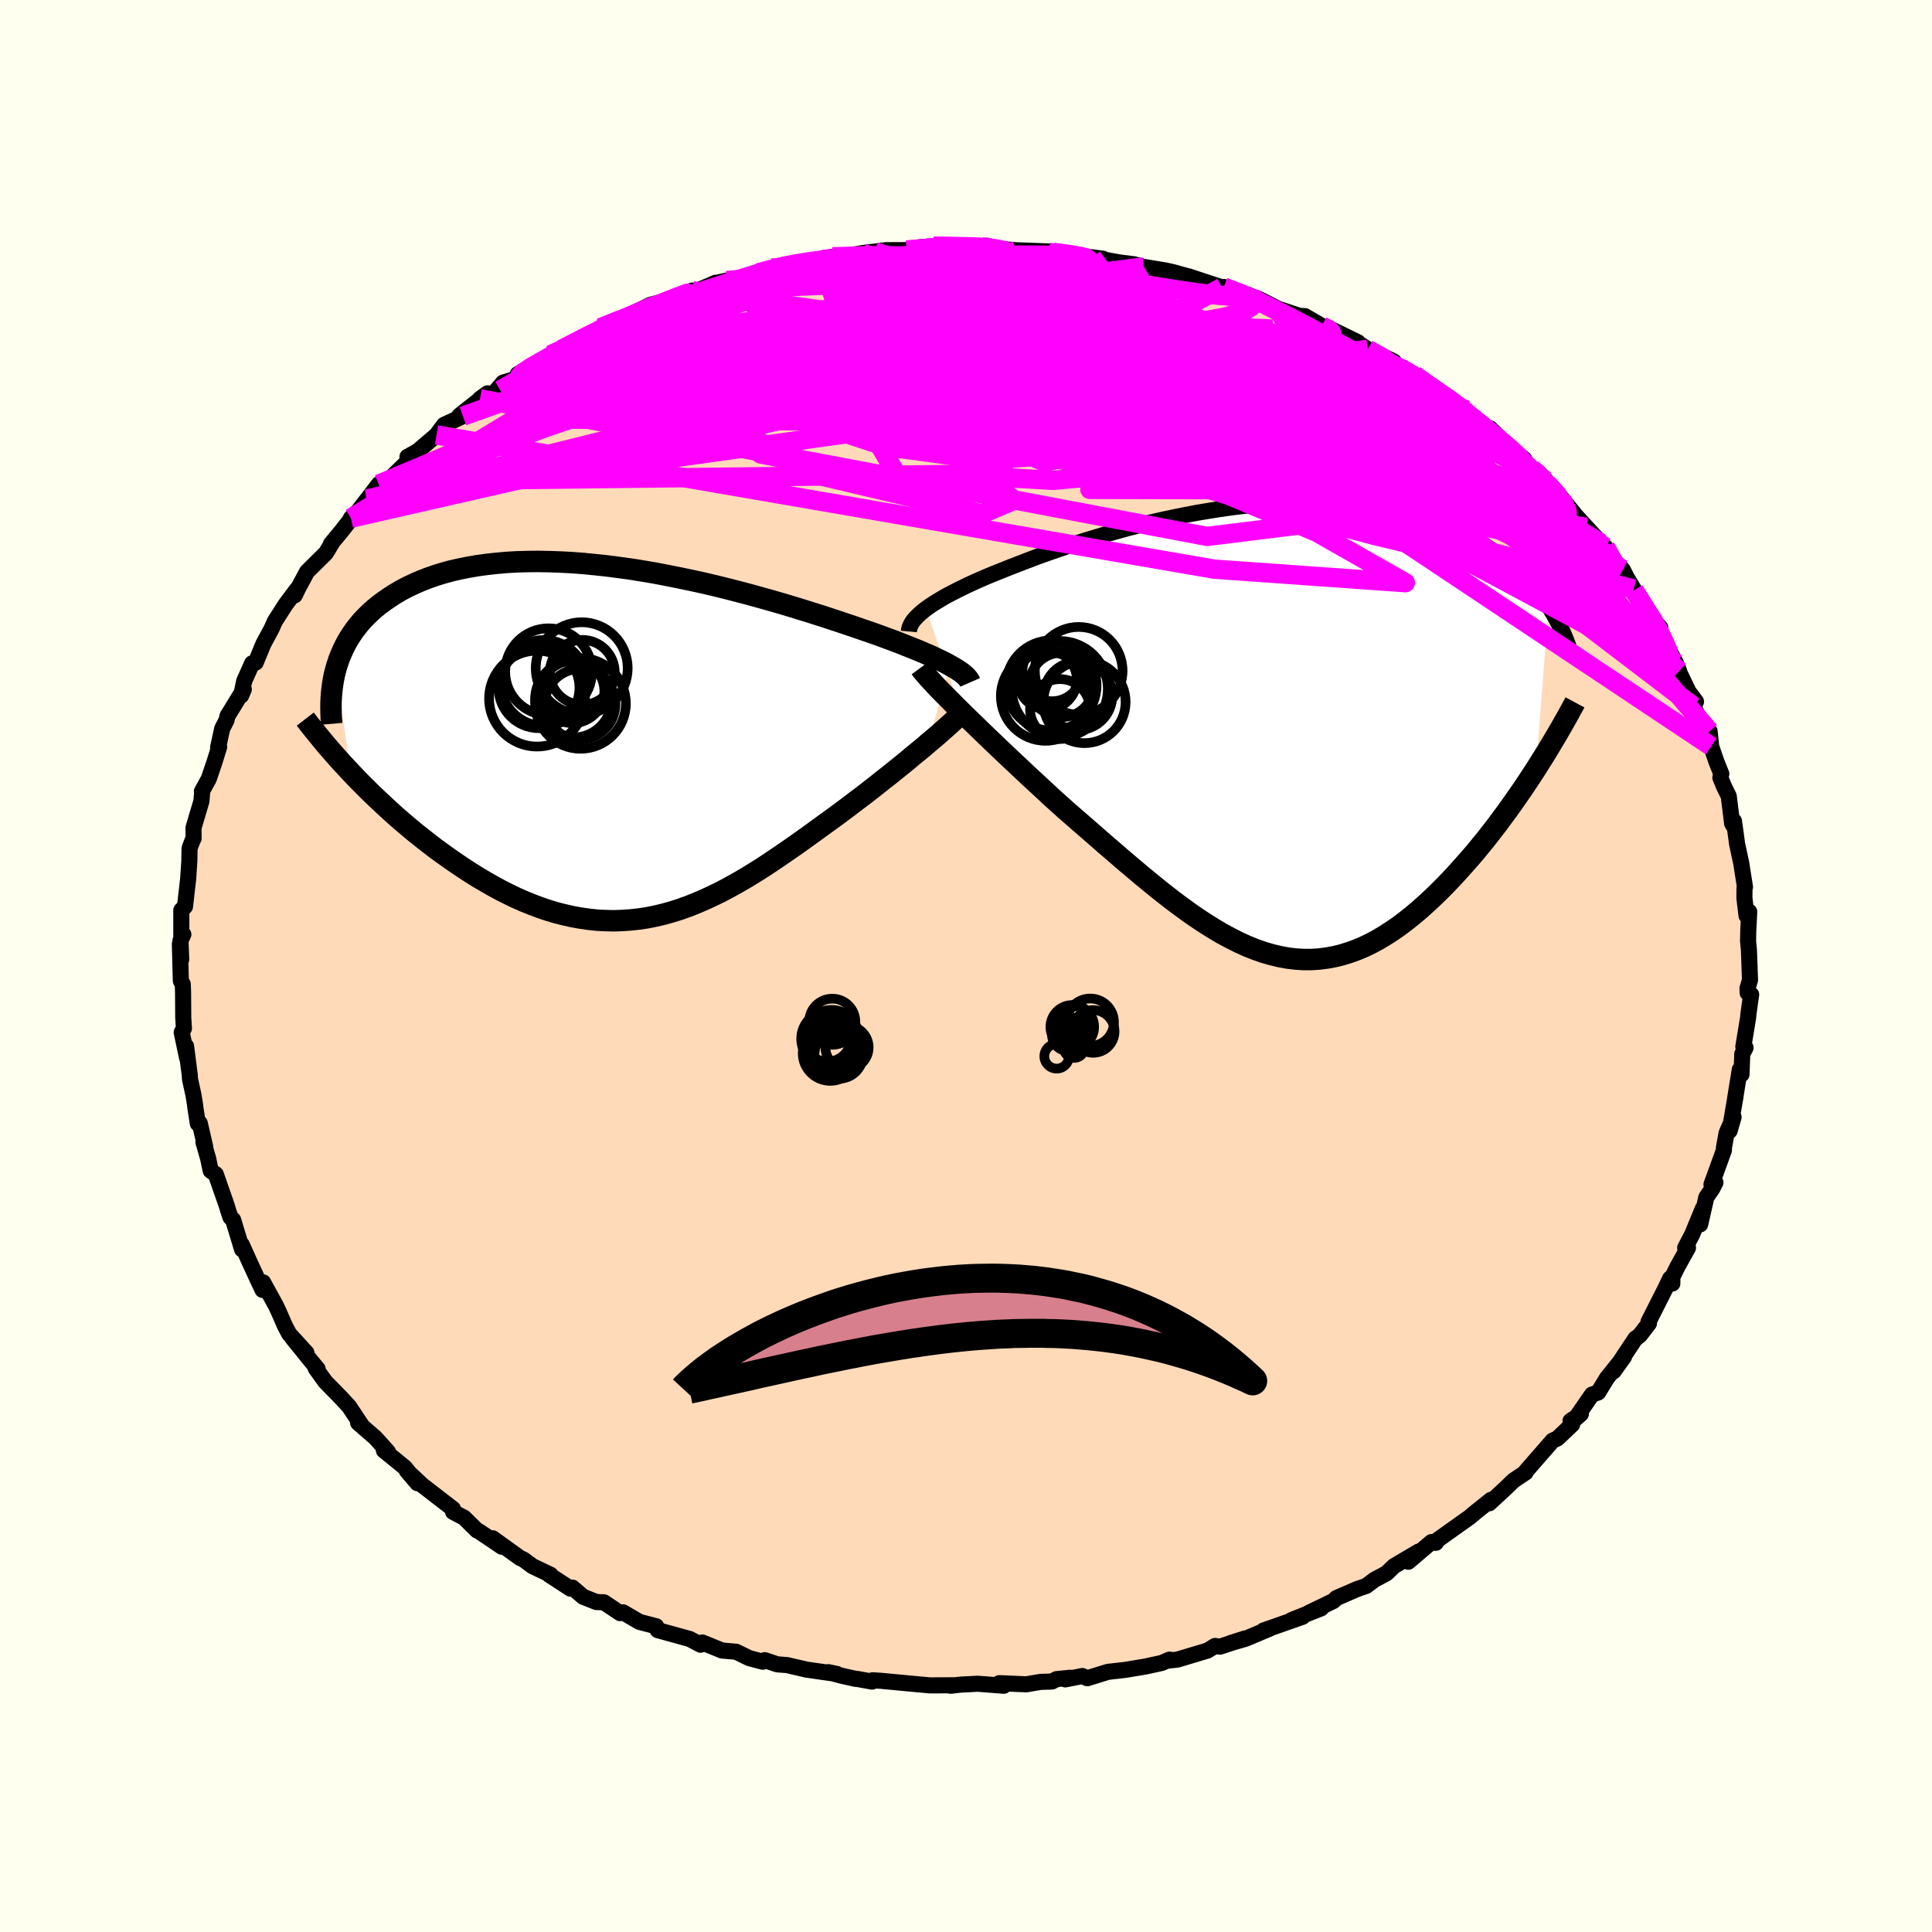 <svg viewBox="-100 -100 200 200" xmlns="http://www.w3.org/2000/svg" width="500" height="500" id="face-svg">
    <defs>
      <clipPath id="leftEyeClipPath">
        <polyline points="34.92,-7.96 34.54,-8.17 34.13,-8.38 33.68,-8.59 33.21,-8.82 32.7,-9.05 32.16,-9.28 31.6,-9.52 31,-9.76 30.37,-10.01 29.72,-10.27 29.04,-10.53 28.33,-10.79 27.6,-11.06 26.84,-11.33 26.05,-11.6 25.27,-11.87 24.45,-12.15 23.58,-12.44 22.68,-12.74 21.73,-13.05 20.75,-13.36 19.73,-13.68 18.68,-14 17.59,-14.33 16.48,-14.65 15.34,-14.97 14.18,-15.29 13,-15.6 11.8,-15.91 10.58,-16.21 9.35,-16.5 8.11,-16.77 6.86,-17.03 5.61,-17.28 4.36,-17.52 3.11,-17.73 1.86,-17.93 0.62,-18.1 -0.62,-18.26 -1.84,-18.39 -3.05,-18.51 -4.24,-18.6 -5.41,-18.66 -6.57,-18.7 -7.7,-18.72 -8.81,-18.71 -9.9,-18.68 -10.95,-18.62 -11.98,-18.53 -12.98,-18.42 -13.95,-18.29 -14.89,-18.13 -15.8,-17.95 -16.68,-17.75 -17.52,-17.52 -18.33,-17.27 -19.1,-17 -19.85,-16.71 -20.55,-16.4 -21.23,-16.08 -21.88,-15.74 -22.49,-15.38 -23.07,-15.01 -23.62,-14.63 -24.15,-14.24 -24.64,-13.84 -25.11,-13.42 -25.55,-12.99 -25.97,-12.55 -26.35,-12.09 -26.71,-11.63 -27.04,-11.15 -27.35,-10.66 -27.63,-10.16 -27.88,-9.66 -28.11,-9.14 -28.32,-8.62 -28.5,-8.09 -28.66,-7.55 -27.1,3.13 -26.55,3.71 -25.99,4.28 -25.42,4.85 -24.83,5.43 -24.23,6 -23.62,6.57 -23,7.14 -22.37,7.71 -21.72,8.27 -21.06,8.83 -20.4,9.38 -19.72,9.92 -19.03,10.46 -18.34,10.99 -17.63,11.51 -16.91,12.02 -16.18,12.53 -15.43,13.03 -14.68,13.52 -13.91,14 -13.13,14.46 -12.34,14.91 -11.55,15.34 -10.75,15.74 -9.94,16.13 -9.12,16.49 -8.3,16.82 -7.47,17.13 -6.64,17.41 -5.8,17.66 -4.96,17.87 -4.12,18.06 -3.27,18.21 -2.42,18.33 -1.57,18.42 -0.72,18.46 0.13,18.48 0.98,18.45 1.84,18.39 2.69,18.3 3.55,18.17 4.41,18 5.26,17.8 6.12,17.56 6.98,17.29 7.84,16.98 8.69,16.64 9.55,16.27 10.41,15.87 11.27,15.45 12.13,14.99 12.99,14.51 13.85,14.01 14.71,13.48 15.57,12.94 16.43,12.37 17.29,11.79 18.15,11.2 19.01,10.6 19.87,9.99 20.73,9.37 21.58,8.75 22.44,8.13 23.29,7.51 23.99,6.99 24.68,6.47 25.36,5.95 26.04,5.44 26.71,4.92 27.37,4.4 28.01,3.89 28.65,3.39 29.27,2.89 29.88,2.4 30.47,1.92 31.04,1.44 31.6,0.98 32.14,0.54 32.65,0.1" />
      </clipPath>
      <clipPath id="rightEyeClipPath">
        <polyline points="-36.26,-12.65 -35.9,-12.91 -35.51,-13.17 -35.09,-13.43 -34.64,-13.7 -34.16,-13.98 -33.64,-14.25 -33.1,-14.53 -32.53,-14.81 -31.94,-15.1 -31.31,-15.39 -30.66,-15.68 -29.99,-15.97 -29.29,-16.26 -28.56,-16.55 -27.82,-16.85 -27.05,-17.15 -26.25,-17.46 -25.41,-17.78 -24.54,-18.11 -23.63,-18.43 -22.68,-18.76 -21.71,-19.09 -20.7,-19.42 -19.67,-19.75 -18.61,-20.07 -17.53,-20.39 -16.43,-20.7 -15.31,-21.01 -14.17,-21.3 -13.02,-21.58 -11.85,-21.85 -10.68,-22.1 -9.49,-22.34 -8.3,-22.57 -7.11,-22.77 -5.92,-22.96 -4.73,-23.13 -3.54,-23.28 -2.36,-23.4 -1.19,-23.51 -0.02,-23.59 1.13,-23.65 2.27,-23.69 3.39,-23.7 4.5,-23.69 5.59,-23.65 6.66,-23.59 7.71,-23.51 8.74,-23.41 9.75,-23.28 10.73,-23.13 11.69,-22.95 12.62,-22.76 13.52,-22.54 14.4,-22.31 15.26,-22.05 16.09,-21.78 16.88,-21.49 17.66,-21.18 18.4,-20.86 19.12,-20.53 19.82,-20.18 20.49,-19.83 21.13,-19.46 21.75,-19.09 22.35,-18.7 22.93,-18.31 23.48,-17.91 24.01,-17.49 24.52,-17.07 25.01,-16.64 25.48,-16.19 25.92,-15.75 26.35,-15.29 26.75,-14.83 27.14,-14.36 27.51,-13.89 27.85,-13.41 28.18,-12.93 26.89,3.91 26.42,4.63 25.94,5.36 25.45,6.09 24.94,6.82 24.43,7.55 23.91,8.28 23.37,9.01 22.83,9.74 22.27,10.46 21.71,11.18 21.13,11.89 20.55,12.6 19.95,13.29 19.35,13.97 18.74,14.65 18.12,15.32 17.48,15.99 16.83,16.64 16.17,17.28 15.5,17.9 14.82,18.51 14.13,19.09 13.43,19.65 12.73,20.18 12.01,20.68 11.28,21.15 10.55,21.59 9.81,21.99 9.06,22.35 8.3,22.67 7.54,22.94 6.77,23.18 5.99,23.37 5.21,23.51 4.42,23.61 3.62,23.66 2.82,23.66 2.01,23.61 1.19,23.51 0.36,23.36 -0.47,23.16 -1.31,22.92 -2.16,22.62 -3.01,22.28 -3.87,21.89 -4.74,21.45 -5.62,20.98 -6.51,20.45 -7.4,19.89 -8.31,19.29 -9.22,18.65 -10.14,17.98 -11.06,17.28 -12,16.54 -12.94,15.78 -13.89,15 -14.85,14.19 -15.82,13.37 -16.79,12.53 -17.77,11.69 -18.75,10.83 -19.74,9.97 -20.73,9.11 -21.72,8.25 -22.51,7.54 -23.31,6.82 -24.09,6.09 -24.87,5.37 -25.64,4.66 -26.4,3.94 -27.16,3.23 -27.9,2.53 -28.63,1.84 -29.34,1.16 -30.03,0.5 -30.71,-0.16 -31.37,-0.8 -32,-1.41 -32.61,-2.01" />
      </clipPath>
      <filter id="fuzzy">
        <feTurbulence id="turbulence" baseFrequency="0.05" numOctaves="3" type="noise" result="noise" />
        <feDisplacementMap in="SourceGraphic" in2="noise" scale="2" />
      </filter>
      <linearGradient id="rainbowGradient" x1="0%" y1="0%" x2="100%" y2="0%">
        <stop offset="0%" style="stop-color: [object Object]; stop-opacity: 1" />
        <stop offset="50%" style="stop-color: [object Object]; stop-opacity: 1" />
        <stop offset="100%" style="stop-color: [object Object]; stop-opacity: 1" />
      </linearGradient>
    </defs>
    <rect x="-100" y="-100" width="100%" height="100%" fill="rgb(255, 255, 240)" />
    <polyline id="faceContour" points="81.16,1.45 80.9,2.32 80.92,2.78 81.28,2.96 81,4.94 80.97,5.31 80.47,8.35 80.7,8.46 80.36,9.1 80.28,11.22 80.1,10.73 79.59,13.9 79.67,13.45 79.05,17.06 79.46,15.64 78.74,17.28 78.46,18.81 78.46,19.07 77.17,22.62 77.58,22.42 77.28,23.01 76.64,23.94 76,26.75 76.28,25.1 75.18,27.77 74.45,29.17 74.74,29.17 73.64,31.15 73.12,32.21 73.12,32.87 72.89,32.35 72.41,33.36 70.65,36.84 70.7,37 69.77,38.21 69.43,38.49 69.31,38.55 67.04,41.96 68.12,40.45 66.35,42.66 65.44,44.15 64.8,44.37 63.05,46.9 63.65,46.37 62.58,47.09 62.75,47.46 61.22,48.91 60.73,49.13 58.27,51.95 57.84,52.45 57.93,52.43 56.7,53.25 55.71,54.2 54.17,55.62 54.35,55.26 52.54,56.71 52.16,57.04 50.09,58.51 48.83,59.41 48.64,59.71 48.19,59.63 45.79,61.67 46.87,60.61 44.31,62.12 43.53,62.87 42.29,63.53 41.44,64.17 40.44,64.52 38.35,65.43 38.04,65.73 35.47,66.97 36.77,66.49 33.7,67.71 34.84,67.37 30.8,68.79 31.42,68.6 28.95,69.64 27.33,70.11 28.89,69.61 26.3,70.46 25.78,70.39 24.99,70.87 21.89,71.8 20.8,71.92 21.07,71.8 20.26,72.15 18.57,72.52 16.45,72.87 14.69,73.07 12.56,73.73 12.04,73.5 10.28,73.85 10.79,73.68 9.38,73.82 8.9,74.07 7.71,74.11 6.24,74.36 3.45,74.24 3.91,74.51 1.22,74.3 -0.53,74.39 -1.61,74.51 -1.39,74.46 -3.73,74.47 -5.16,74.34 -8.77,74 -9.66,73.94 -9.72,74.08 -11.21,73.81 -11.45,73.79 -12.88,73.47 -14.26,73.1 -13.36,73.29 -16.5,72.84 -18.52,72.37 -19.55,72.29 -20.83,71.86 -21.04,72.02 -22.44,71.65 -23.79,70.99 -25.26,70.86 -27.3,70.03 -27.16,70.14 -27.48,70.26 -28.59,69.67 -31.92,68.75 -32.07,68.35 -33.8,67.9 -35.5,66.91 -35.81,66.99 -37.48,65.87 -38.26,65.84 -39.63,65.3 -40.74,64.35 -40.94,64.46 -43.17,63.01 -43.01,63.02 -44.86,62.14 -45.81,61.44 -46.15,61.29 -49,59.24 -48.08,60.05 -48.05,60.12 -50.46,58.49 -50.62,58.43 -51.96,57.11 -53.1,56.51 -53.11,56.2 -56.28,53.75 -57.89,52.25 -56.79,53.54 -58.08,51.92 -60.05,50.32 -60.26,50.15 -59.83,50.3 -61.15,48.83 -62.93,47.29 -62.58,47.53 -63.87,45.59 -64.75,44.64 -66.32,43.04 -67.32,41.65 -67.12,41.71 -67.72,40.99 -69.75,38.48 -68.28,40.04 -70.06,38.09 -70.5,37.26 -71.16,35.75 -71.44,35.16 -72.76,32.75 -72.82,33.53 -73.16,32.82 -74.12,30.74 -74.97,28.85 -74.94,29.34 -75.87,26.27 -76.14,26.02 -76.31,25.52 -76.55,24.74 -77.66,21.56 -78.19,21.19 -78.45,19.94 -78.94,18.23 -78.76,18.7 -79.32,16.28 -79.52,16.31 -79.77,14.7 -79.82,14.28 -79.98,13.32 -80.33,11.72 -80.36,11.26 -80.74,8.3 -80.63,9.53 -81.19,6.87 -80.96,6.46 -81.03,5.36 -81.05,2.7 -81.08,1.88 -81.28,1.53 -81.38,-2.27 -81.24,-0.69 -81.32,-2.63 -81.02,-3.27 -81.23,-2.91 -81.23,-5.78 -80.85,-6.15 -80.52,-9.04 -80.4,-10.87 -80.38,-12.08 -80.35,-12.27 -80.07,-12.99 -79.96,-13.2 -79.97,-14.3 -79.15,-17.06 -79.07,-17.99 -79.1,-18.08 -78.39,-19.37 -77.79,-21.13 -77.31,-22.69 -77.42,-22.64 -77,-24.57 -76.55,-25.45 -76.45,-25.88 -74.76,-28.64 -75.04,-27.99 -74.72,-29.5 -73.9,-31.33 -73.58,-31.41 -73.53,-31.41 -72.74,-33.33 -71.87,-34.95 -71.55,-35.68 -70.45,-37.4 -69.27,-38.98 -69.49,-38.37 -69.14,-39.09 -68.22,-40.81 -66.26,-42.75 -65.59,-43.87 -65.74,-43.7 -64.63,-45.04 -63.59,-46.37 -63.68,-46.36 -63.01,-46.98 -61.97,-48.33 -62.06,-48.2 -60.79,-49.87 -59.89,-50.19 -57.56,-52.45 -57.82,-52.71 -56.79,-53.28 -55.19,-54.64 -54.81,-54.97 -54.03,-56.02 -52.08,-56.92 -52.45,-56.97 -49.53,-59.28 -50.32,-58.71 -48.83,-59.33 -47.91,-60.4 -46.41,-60.84 -46.41,-61.26 -44.39,-62.47 -45.08,-61.88 -43.03,-63.26 -40.68,-64.28 -41.88,-63.83 -38.12,-65.74 -37.85,-66.07 -35.46,-67.15 -34.36,-67.33 -35.34,-67.13 -32.66,-68.45 -30.9,-68.89 -30.63,-69.01 -28.35,-69.92 -28.1,-69.78 -25.92,-70.73 -25.82,-70.72 -24.75,-70.96 -23.78,-71.14 -21.05,-71.87 -20.11,-72.25 -18.91,-72.22 -19.59,-72.39 -18.78,-72.61 -14.97,-73.08 -15.36,-73.14 -13.82,-73.42 -13.19,-73.33 -10.73,-73.8 -9.46,-73.95 -8.33,-74.1 -6.13,-74.11 -4.13,-74.3 -3.12,-74.24 -4.95,-74.39 -3.36,-74.52 -0.23,-74.44 0.38,-74.48 1.6,-74.45 2.17,-74.56 3.7,-74.19 4.26,-74.17 5.27,-74.09 8.36,-73.98 9.77,-73.93 9.02,-73.88 10.98,-73.63 13.06,-73.36 14.17,-73.22 13.87,-73.2 15.95,-72.82 17.36,-72.65 18.41,-72.37 20.6,-72.01 21.42,-71.83 23.22,-71.33 23.01,-71.4 26.5,-70.25 26.68,-70.29 29.06,-69.39 30.31,-68.91 29.18,-69.49 30.63,-68.9 32.3,-68.04 34.5,-67.31 35.1,-67.27 36.83,-66.26 37.2,-66.03 37.39,-66.12 40.57,-64.57 38.44,-65.43 40.6,-64.49 41.59,-63.84 44.28,-62.59 43.71,-62.47 46.39,-61.25 45.59,-61.69 48.71,-59.64 48.53,-59.52 49,-59.53 51.77,-57.54 50.29,-58.46 50.92,-57.88 54.44,-54.97 54.26,-55.65 56.08,-53.89 57.79,-52.47 56.66,-52.89 58.59,-51.45 59.25,-51.12 60.07,-50.23 60.16,-49.99 61.65,-48.21 61.45,-48.69 63.1,-46.65 64.23,-45.42 65.77,-43.75 66.18,-43.37 66.41,-42.7 67.99,-41.02 68.32,-40.38 67.85,-41.12 69.12,-39.02 69.16,-38.87 70.62,-36.36 71.87,-35.04 71.06,-35.79 72.43,-33.34 73.49,-31.36 73.82,-30.54 73.27,-31.79 73.78,-30.52 74.81,-28.38 75.57,-27.37 75.31,-26.87 76.68,-24 76.98,-24.29 77.14,-22.74 77.68,-21.16 78.19,-19.89 78.09,-19.5 78.48,-18.55 78.96,-17.58 79.31,-14.76 79.43,-14.55 79.5,-15 79.77,-13.04 79.82,-12.65 80.25,-10.65 80.64,-8.18 80.59,-8.06 80.58,-7.04 80.8,-5.21 81.08,-5.62 80.98,-3.63 80.96,-2.59 81.05,-1.63 81.16,1.45 80.9,2.32" fill="rgb(255, 218, 185)" stroke="black" stroke-width="1.667" stroke-linejoin="round" filter="url(#fuzzy)" />
    <g transform="translate(32.12 -24.33)">
      <polyline id="rightCountour" points="-36.26,-12.65 -35.9,-12.91 -35.51,-13.17 -35.09,-13.43 -34.64,-13.7 -34.16,-13.98 -33.64,-14.25 -33.1,-14.53 -32.53,-14.81 -31.94,-15.1 -31.31,-15.39 -30.66,-15.68 -29.99,-15.97 -29.29,-16.26 -28.56,-16.55 -27.82,-16.85 -27.05,-17.15 -26.25,-17.46 -25.41,-17.78 -24.54,-18.11 -23.63,-18.43 -22.68,-18.76 -21.71,-19.09 -20.7,-19.42 -19.67,-19.75 -18.61,-20.07 -17.53,-20.39 -16.43,-20.7 -15.31,-21.01 -14.17,-21.3 -13.02,-21.58 -11.85,-21.85 -10.68,-22.1 -9.49,-22.34 -8.3,-22.57 -7.11,-22.77 -5.92,-22.96 -4.73,-23.13 -3.54,-23.28 -2.36,-23.4 -1.19,-23.51 -0.02,-23.59 1.13,-23.65 2.27,-23.69 3.39,-23.7 4.5,-23.69 5.59,-23.65 6.66,-23.59 7.71,-23.51 8.74,-23.41 9.75,-23.28 10.73,-23.13 11.69,-22.95 12.62,-22.76 13.52,-22.54 14.4,-22.31 15.26,-22.05 16.09,-21.78 16.88,-21.49 17.66,-21.18 18.4,-20.86 19.12,-20.53 19.82,-20.18 20.49,-19.83 21.13,-19.46 21.75,-19.09 22.35,-18.7 22.93,-18.31 23.48,-17.91 24.01,-17.49 24.52,-17.07 25.01,-16.64 25.48,-16.19 25.92,-15.75 26.35,-15.29 26.75,-14.83 27.14,-14.36 27.51,-13.89 27.85,-13.41 28.18,-12.93 26.89,3.91 26.42,4.63 25.94,5.36 25.45,6.09 24.94,6.82 24.43,7.55 23.91,8.28 23.37,9.01 22.83,9.74 22.27,10.46 21.71,11.18 21.13,11.89 20.55,12.6 19.95,13.29 19.35,13.97 18.74,14.65 18.12,15.32 17.48,15.99 16.83,16.64 16.17,17.28 15.5,17.9 14.82,18.51 14.13,19.09 13.43,19.65 12.73,20.18 12.01,20.68 11.28,21.15 10.55,21.59 9.81,21.99 9.06,22.35 8.3,22.67 7.54,22.94 6.77,23.18 5.99,23.37 5.21,23.51 4.42,23.61 3.62,23.66 2.82,23.66 2.01,23.61 1.19,23.51 0.36,23.36 -0.47,23.16 -1.31,22.92 -2.16,22.62 -3.01,22.28 -3.87,21.89 -4.74,21.45 -5.62,20.98 -6.51,20.45 -7.4,19.89 -8.31,19.29 -9.22,18.65 -10.14,17.98 -11.06,17.28 -12,16.54 -12.94,15.78 -13.89,15 -14.85,14.19 -15.82,13.37 -16.79,12.53 -17.77,11.69 -18.75,10.83 -19.74,9.97 -20.73,9.11 -21.72,8.25 -22.51,7.54 -23.31,6.82 -24.09,6.09 -24.87,5.37 -25.64,4.66 -26.4,3.94 -27.16,3.23 -27.9,2.53 -28.63,1.84 -29.34,1.16 -30.03,0.5 -30.71,-0.16 -31.37,-0.8 -32,-1.41 -32.61,-2.01" fill="white" stroke="white" stroke-width="0" stroke-linejoin="round" filter="url(#fuzzy)" />
    </g>
    <g transform="translate(-36.58 -23.16)">
      <polyline id="leftCountour" points="34.92,-7.96 34.54,-8.17 34.13,-8.38 33.68,-8.59 33.21,-8.82 32.7,-9.05 32.16,-9.28 31.6,-9.52 31,-9.76 30.37,-10.01 29.72,-10.27 29.04,-10.53 28.33,-10.79 27.6,-11.06 26.84,-11.33 26.05,-11.6 25.27,-11.87 24.45,-12.15 23.58,-12.44 22.68,-12.74 21.73,-13.05 20.75,-13.36 19.73,-13.68 18.68,-14 17.59,-14.33 16.48,-14.65 15.34,-14.97 14.18,-15.29 13,-15.6 11.8,-15.91 10.58,-16.21 9.35,-16.5 8.11,-16.77 6.86,-17.03 5.61,-17.28 4.36,-17.52 3.11,-17.73 1.86,-17.93 0.62,-18.1 -0.62,-18.26 -1.84,-18.39 -3.05,-18.51 -4.24,-18.6 -5.41,-18.66 -6.57,-18.7 -7.7,-18.72 -8.81,-18.71 -9.9,-18.68 -10.95,-18.62 -11.98,-18.53 -12.98,-18.42 -13.95,-18.29 -14.89,-18.13 -15.8,-17.95 -16.68,-17.75 -17.52,-17.52 -18.33,-17.27 -19.1,-17 -19.85,-16.71 -20.55,-16.4 -21.23,-16.08 -21.88,-15.74 -22.49,-15.38 -23.07,-15.01 -23.62,-14.63 -24.15,-14.24 -24.64,-13.84 -25.11,-13.42 -25.55,-12.99 -25.97,-12.55 -26.35,-12.09 -26.71,-11.63 -27.04,-11.15 -27.35,-10.66 -27.63,-10.16 -27.88,-9.66 -28.11,-9.14 -28.32,-8.62 -28.5,-8.09 -28.66,-7.55 -27.1,3.13 -26.55,3.71 -25.99,4.28 -25.42,4.85 -24.83,5.43 -24.23,6 -23.62,6.57 -23,7.14 -22.37,7.71 -21.72,8.27 -21.06,8.83 -20.4,9.38 -19.72,9.92 -19.03,10.46 -18.34,10.99 -17.63,11.51 -16.91,12.02 -16.18,12.53 -15.43,13.03 -14.68,13.52 -13.91,14 -13.13,14.46 -12.34,14.91 -11.55,15.34 -10.75,15.74 -9.94,16.13 -9.12,16.49 -8.3,16.82 -7.47,17.13 -6.64,17.41 -5.8,17.66 -4.96,17.87 -4.12,18.06 -3.27,18.21 -2.42,18.33 -1.57,18.42 -0.72,18.46 0.13,18.48 0.98,18.45 1.84,18.39 2.69,18.3 3.55,18.17 4.41,18 5.26,17.8 6.12,17.56 6.98,17.29 7.84,16.98 8.69,16.64 9.55,16.27 10.41,15.87 11.27,15.45 12.13,14.99 12.99,14.51 13.85,14.01 14.71,13.48 15.57,12.94 16.43,12.37 17.29,11.79 18.15,11.2 19.01,10.6 19.87,9.99 20.73,9.37 21.58,8.75 22.44,8.13 23.29,7.51 23.99,6.99 24.68,6.47 25.36,5.95 26.04,5.44 26.71,4.92 27.37,4.4 28.01,3.89 28.65,3.39 29.27,2.89 29.88,2.4 30.47,1.92 31.04,1.44 31.6,0.98 32.14,0.54 32.65,0.1" fill="white" stroke="white" stroke-width="0" stroke-linejoin="round" filter="url(#fuzzy)" />
    </g>
    <g transform="translate(32.12 -24.33)">
      <polyline id="rightUpper" points="-38.03,-10.3 -38.01,-10.52 -37.95,-10.74 -37.85,-10.97 -37.73,-11.19 -37.57,-11.43 -37.37,-11.66 -37.14,-11.9 -36.88,-12.15 -36.59,-12.4 -36.26,-12.65 -35.9,-12.91 -35.51,-13.17 -35.09,-13.43 -34.64,-13.7 -34.16,-13.98 -33.64,-14.25 -33.1,-14.53 -32.53,-14.81 -31.94,-15.1 -31.31,-15.39 -30.66,-15.68 -29.99,-15.97 -29.29,-16.26 -28.56,-16.55 -27.82,-16.85 -27.05,-17.15 -26.25,-17.46 -25.41,-17.78 -24.54,-18.11 -23.63,-18.43 -22.68,-18.76 -21.71,-19.09 -20.7,-19.42 -19.67,-19.75 -18.61,-20.07 -17.53,-20.39 -16.43,-20.7 -15.31,-21.01 -14.17,-21.3 -13.02,-21.58 -11.85,-21.85 -10.68,-22.1 -9.49,-22.34 -8.3,-22.57 -7.11,-22.77 -5.92,-22.96 -4.73,-23.13 -3.54,-23.28 -2.36,-23.4 -1.19,-23.51 -0.02,-23.59 1.13,-23.65 2.27,-23.69 3.39,-23.7 4.5,-23.69 5.59,-23.65 6.66,-23.59 7.71,-23.51 8.74,-23.41 9.75,-23.28 10.73,-23.13 11.69,-22.95 12.62,-22.76 13.52,-22.54 14.4,-22.31 15.26,-22.05 16.09,-21.78 16.88,-21.49 17.66,-21.18 18.4,-20.86 19.12,-20.53 19.82,-20.18 20.49,-19.83 21.13,-19.46 21.75,-19.09 22.35,-18.7 22.93,-18.31 23.48,-17.91 24.01,-17.49 24.52,-17.07 25.01,-16.64 25.48,-16.19 25.92,-15.75 26.35,-15.29 26.75,-14.83 27.14,-14.36 27.51,-13.89 27.85,-13.41 28.18,-12.93 28.49,-12.44 28.78,-11.96 29.05,-11.46 29.31,-10.97 29.55,-10.47 29.77,-9.98 29.98,-9.48 30.17,-8.98 30.34,-8.48 30.5,-7.97" fill="none" stroke="black" stroke-width="1.667" stroke-linejoin="round" filter="url(#fuzzy)" />
      <polyline id="rightLower" points="-36.85,-6.53 -36.62,-6.22 -36.34,-5.88 -36.01,-5.51 -35.64,-5.1 -35.22,-4.65 -34.77,-4.18 -34.28,-3.68 -33.75,-3.15 -33.2,-2.59 -32.61,-2.01 -32,-1.41 -31.37,-0.8 -30.71,-0.16 -30.03,0.5 -29.34,1.16 -28.63,1.84 -27.9,2.53 -27.16,3.23 -26.4,3.94 -25.64,4.66 -24.87,5.37 -24.09,6.09 -23.31,6.82 -22.51,7.54 -21.72,8.25 -20.73,9.11 -19.74,9.97 -18.75,10.83 -17.77,11.69 -16.79,12.53 -15.82,13.37 -14.85,14.19 -13.89,15 -12.94,15.78 -12,16.54 -11.06,17.28 -10.14,17.98 -9.22,18.65 -8.31,19.29 -7.4,19.89 -6.51,20.45 -5.62,20.98 -4.74,21.45 -3.87,21.89 -3.01,22.28 -2.16,22.62 -1.31,22.92 -0.47,23.16 0.36,23.36 1.19,23.51 2.01,23.61 2.82,23.66 3.62,23.66 4.42,23.61 5.21,23.51 5.99,23.37 6.77,23.18 7.54,22.94 8.3,22.67 9.06,22.35 9.81,21.99 10.55,21.59 11.28,21.15 12.01,20.68 12.73,20.18 13.43,19.65 14.13,19.09 14.82,18.51 15.5,17.9 16.17,17.28 16.83,16.64 17.48,15.99 18.12,15.32 18.74,14.65 19.35,13.97 19.95,13.29 20.55,12.6 21.13,11.89 21.71,11.18 22.27,10.46 22.83,9.74 23.37,9.01 23.91,8.28 24.43,7.55 24.94,6.82 25.45,6.09 25.94,5.36 26.42,4.63 26.89,3.91 27.34,3.19 27.79,2.48 28.22,1.77 28.64,1.07 29.05,0.38 29.45,-0.31 29.83,-0.98 30.21,-1.65 30.57,-2.31 30.92,-2.96" fill="none" stroke="black" stroke-width="2.222" stroke-linejoin="round" filter="url(#fuzzy)" />
      <circle r="3.064" cx="-23.709" cy="-5.304" stroke="black" fill="none" stroke-width="1.0" filter="url(#fuzzy)" clip-path="url(#rightEyeClipPath)" /><circle r="4.54" cx="-20.454" cy="-6.229" stroke="black" fill="none" stroke-width="1.0" filter="url(#fuzzy)" clip-path="url(#rightEyeClipPath)" /><circle r="3.1" cx="-22.389" cy="-2.269" stroke="black" fill="none" stroke-width="1.0" filter="url(#fuzzy)" clip-path="url(#rightEyeClipPath)" /><circle r="4.674" cx="-23.279" cy="-4.704" stroke="black" fill="none" stroke-width="1.0" filter="url(#fuzzy)" clip-path="url(#rightEyeClipPath)" /><circle r="3.334" cx="-22.229" cy="-4.769" stroke="black" fill="none" stroke-width="1.0" filter="url(#fuzzy)" clip-path="url(#rightEyeClipPath)" /><circle r="4.626" cx="-23.884" cy="-3.609" stroke="black" fill="none" stroke-width="1.0" filter="url(#fuzzy)" clip-path="url(#rightEyeClipPath)" /><circle r="4.97" cx="-22.409" cy="-4.339" stroke="black" fill="none" stroke-width="1.0" filter="url(#fuzzy)" clip-path="url(#rightEyeClipPath)" /><circle r="3.55" cx="-20.524" cy="-3.649" stroke="black" fill="none" stroke-width="1.0" filter="url(#fuzzy)" clip-path="url(#rightEyeClipPath)" /><circle r="3.076" cx="-23.209" cy="-6.154" stroke="black" fill="none" stroke-width="1.0" filter="url(#fuzzy)" clip-path="url(#rightEyeClipPath)" /><circle r="4.262" cx="-19.859" cy="-3.004" stroke="black" fill="none" stroke-width="1.0" filter="url(#fuzzy)" clip-path="url(#rightEyeClipPath)" />
      </g>
    <g transform="translate(-36.58 -23.16)">
      <polyline id="leftUpper" points="37.01,-6.2 36.94,-6.36 36.84,-6.52 36.71,-6.68 36.55,-6.85 36.36,-7.02 36.14,-7.2 35.88,-7.38 35.59,-7.57 35.27,-7.76 34.92,-7.96 34.54,-8.17 34.13,-8.38 33.68,-8.59 33.21,-8.82 32.7,-9.05 32.16,-9.28 31.6,-9.52 31,-9.76 30.37,-10.01 29.72,-10.27 29.04,-10.53 28.33,-10.79 27.6,-11.06 26.84,-11.33 26.05,-11.6 25.27,-11.87 24.45,-12.15 23.58,-12.44 22.68,-12.74 21.73,-13.05 20.75,-13.36 19.73,-13.68 18.68,-14 17.59,-14.33 16.48,-14.65 15.34,-14.97 14.18,-15.29 13,-15.6 11.8,-15.91 10.58,-16.21 9.35,-16.5 8.11,-16.77 6.86,-17.03 5.61,-17.28 4.36,-17.52 3.11,-17.73 1.86,-17.93 0.62,-18.1 -0.62,-18.26 -1.84,-18.39 -3.05,-18.51 -4.24,-18.6 -5.41,-18.66 -6.57,-18.7 -7.7,-18.72 -8.81,-18.71 -9.9,-18.68 -10.95,-18.62 -11.98,-18.53 -12.98,-18.42 -13.95,-18.29 -14.89,-18.13 -15.8,-17.95 -16.68,-17.75 -17.52,-17.52 -18.33,-17.27 -19.1,-17 -19.85,-16.71 -20.55,-16.4 -21.23,-16.08 -21.88,-15.74 -22.49,-15.38 -23.07,-15.01 -23.62,-14.63 -24.15,-14.24 -24.64,-13.84 -25.11,-13.42 -25.55,-12.99 -25.97,-12.55 -26.35,-12.09 -26.71,-11.63 -27.04,-11.15 -27.35,-10.66 -27.63,-10.16 -27.88,-9.66 -28.11,-9.14 -28.32,-8.62 -28.5,-8.09 -28.66,-7.55 -28.8,-7.01 -28.91,-6.46 -29,-5.9 -29.07,-5.34 -29.12,-4.78 -29.15,-4.21 -29.16,-3.64 -29.15,-3.07 -29.13,-2.49 -29.08,-1.91" fill="none" stroke="black" stroke-width="2.222" stroke-linejoin="round" filter="url(#fuzzy)" />
      <polyline id="leftLower" points="36.2,-3.14 36.01,-2.93 35.77,-2.68 35.5,-2.41 35.19,-2.12 34.84,-1.8 34.46,-1.46 34.05,-1.1 33.61,-0.71 33.14,-0.31 32.65,0.1 32.14,0.54 31.6,0.98 31.04,1.44 30.47,1.92 29.88,2.4 29.27,2.89 28.65,3.39 28.01,3.89 27.37,4.4 26.71,4.92 26.04,5.44 25.36,5.95 24.68,6.47 23.99,6.99 23.29,7.51 22.44,8.13 21.58,8.75 20.73,9.37 19.87,9.99 19.01,10.6 18.15,11.2 17.29,11.79 16.43,12.37 15.57,12.94 14.71,13.48 13.85,14.01 12.99,14.51 12.13,14.99 11.27,15.45 10.41,15.87 9.55,16.27 8.69,16.64 7.84,16.98 6.98,17.29 6.12,17.56 5.26,17.8 4.41,18 3.55,18.17 2.69,18.3 1.84,18.39 0.98,18.45 0.13,18.48 -0.72,18.46 -1.57,18.42 -2.42,18.33 -3.27,18.21 -4.12,18.06 -4.96,17.87 -5.8,17.66 -6.64,17.41 -7.47,17.13 -8.3,16.82 -9.12,16.49 -9.94,16.13 -10.75,15.74 -11.55,15.34 -12.34,14.91 -13.13,14.46 -13.91,14 -14.68,13.52 -15.43,13.03 -16.18,12.53 -16.91,12.02 -17.63,11.51 -18.34,10.99 -19.03,10.46 -19.72,9.92 -20.4,9.38 -21.06,8.83 -21.72,8.27 -22.37,7.71 -23,7.14 -23.62,6.57 -24.23,6 -24.83,5.43 -25.42,4.85 -25.99,4.28 -26.55,3.71 -27.1,3.13 -27.63,2.56 -28.15,2 -28.66,1.43 -29.15,0.87 -29.63,0.32 -30.09,-0.24 -30.54,-0.79 -30.98,-1.33 -31.41,-1.87 -31.82,-2.4" fill="none" stroke="black" stroke-width="2.222" stroke-linejoin="round" filter="url(#fuzzy)" />
      <circle r="3.656" cx="-3.366" cy="-3.945" stroke="black" fill="none" stroke-width="1.0" filter="url(#fuzzy)" clip-path="url(#leftEyeClipPath)" /><circle r="4.758" cx="-3.201" cy="-7.665" stroke="black" fill="none" stroke-width="1.0" filter="url(#fuzzy)" clip-path="url(#leftEyeClipPath)" /><circle r="3.358" cx="-3.141" cy="-7.24" stroke="black" fill="none" stroke-width="1.0" filter="url(#fuzzy)" clip-path="url(#leftEyeClipPath)" /><circle r="4.962" cx="-7.826" cy="-4.52" stroke="black" fill="none" stroke-width="1.0" filter="url(#fuzzy)" clip-path="url(#leftEyeClipPath)" /><circle r="3.3" cx="-4.156" cy="-5.28" stroke="black" fill="none" stroke-width="1.0" filter="url(#fuzzy)" clip-path="url(#leftEyeClipPath)" /><circle r="4.448" cx="-7.116" cy="-6.14" stroke="black" fill="none" stroke-width="1.0" filter="url(#fuzzy)" clip-path="url(#leftEyeClipPath)" /><circle r="3.968" cx="-4.061" cy="-4.46" stroke="black" fill="none" stroke-width="1.0" filter="url(#fuzzy)" clip-path="url(#leftEyeClipPath)" /><circle r="4.492" cx="-6.631" cy="-7.305" stroke="black" fill="none" stroke-width="1.0" filter="url(#fuzzy)" clip-path="url(#leftEyeClipPath)" /><circle r="4.692" cx="-3.321" cy="-4.02" stroke="black" fill="none" stroke-width="1.0" filter="url(#fuzzy)" clip-path="url(#leftEyeClipPath)" /><circle r="4.188" cx="-7.621" cy="-5.645" stroke="black" fill="none" stroke-width="1.0" filter="url(#fuzzy)" clip-path="url(#leftEyeClipPath)" />
    </g>
    <g id="hairs">
      <polyline points="-43.03,-63.26 -41.57,-63.93 -40.33,-64.58 -38.91,-65.31 -37.49,-66.03 -36.18,-66.66 -35.04,-67.18 -34.05,-67.62 -33.18,-67.99 -32.45,-68.28 -31.9,-68.46 -31.61,-68.52 -31.62,-68.44 -31.98,-68.18 -32.69,-67.76 -33.74,-67.18 -35.11,-66.44 -36.81,-65.56 -38.87,-64.52 -41.35,-63.31 -44.31,-61.92" fill="none" stroke="rgb(255, 0, 255)" stroke-width="2" stroke-linejoin="round" filter="url(#fuzzy)" /><polyline points="48.53,-59.52 49.3,-59.14 49.82,-58.69 49.95,-58.35 49.87,-58.03 49.55,-57.77 48.86,-57.65 47.65,-57.75 45.83,-58.12 43.37,-58.77 40.23,-59.72 36.43,-60.95 31.96,-62.47 26.84,-64.27 21.07,-66.36 14.64,-68.75 7.52,-71.43" fill="none" stroke="rgb(255, 0, 255)" stroke-width="2" stroke-linejoin="round" filter="url(#fuzzy)" /><polyline points="69.16,-38.87 70.32,-37.02 71,-35.93 71.44,-35.09 71.74,-34.37 71.88,-33.85 71.84,-33.6 71.6,-33.61 71.18,-33.83 70.57,-34.25 69.74,-34.89 68.66,-35.81 67.32,-37.06 65.71,-38.66 63.8,-40.64 61.56,-43.03 58.97,-45.88 55.97,-49.23 52.54,-53.11 48.62,-57.47" fill="none" stroke="rgb(255, 0, 255)" stroke-width="2" stroke-linejoin="round" filter="url(#fuzzy)" /><polyline points="51.77,-57.54 51.26,-57.76 52.02,-57.09 53.24,-56.11 54.46,-55.13 55.51,-54.26 56.35,-53.54 56.96,-52.98 57.35,-52.59 57.55,-52.36 57.56,-52.28 57.38,-52.34 57,-52.55 56.41,-52.91 55.57,-53.46 54.41,-54.26 52.89,-55.38 50.93,-56.84 48.52,-58.68 45.6,-60.94" fill="none" stroke="rgb(255, 0, 255)" stroke-width="2" stroke-linejoin="round" filter="url(#fuzzy)" /><polyline points="66.18,-43.37 66.63,-42.57 66.98,-41.92 66.97,-41.57 66.64,-41.4 66.06,-41.33 65.23,-41.36 64.09,-41.55 62.57,-41.97 60.62,-42.68 58.21,-43.71 55.31,-45.09 51.92,-46.86 48.02,-49 43.61,-51.49 38.68,-54.31 33.22,-57.46 27.16,-60.97 20.36,-64.89 12.63,-69.29" fill="none" stroke="rgb(255, 0, 255)" stroke-width="2" stroke-linejoin="round" filter="url(#fuzzy)" /><polyline points="61.65,-48.21 61.84,-47.97 62.21,-47.13 62.25,-46.32 61.76,-45.75 60.67,-45.45 58.98,-45.43 56.69,-45.67 53.8,-46.12 50.33,-46.77 46.28,-47.58 41.61,-48.54 36.32,-49.68 30.36,-51.04 23.71,-52.65 16.34,-54.53 8.21,-56.7 -0.73,-59.19 -10.52,-62.02 -21.11,-65.13" fill="none" stroke="rgb(255, 0, 255)" stroke-width="2" stroke-linejoin="round" filter="url(#fuzzy)" /><polyline points="-43.03,-63.26 -41.28,-63.88 -39.2,-64.4 -36.38,-64.96 -32.97,-65.45 -29.15,-65.82 -24.96,-66.06 -20.4,-66.23 -15.47,-66.34 -10.19,-66.42 -4.63,-66.47 1.13,-66.48 7.01,-66.47 12.97,-66.44 19.03,-66.36 25.28,-66.19 31.73,-65.94" fill="none" stroke="rgb(255, 0, 255)" stroke-width="2" stroke-linejoin="round" filter="url(#fuzzy)" /><polyline points="-3.36,-74.52 -1.18,-74.48 0.15,-74.46 1.14,-74.43 1.97,-74.37 2.71,-74.29 3.36,-74.19 3.89,-74.08 4.21,-73.96 4.27,-73.82 4,-73.67 3.39,-73.49 2.43,-73.29 1.09,-73.07 -0.62,-72.83 -2.73,-72.56 -5.3,-72.27 -8.41,-71.94 -12.13,-71.56 -16.42,-71.19 -21.1,-70.89" fill="none" stroke="rgb(255, 0, 255)" stroke-width="2" stroke-linejoin="round" filter="url(#fuzzy)" /><polyline points="-6.13,-74.11 -4.73,-74.22 -4.05,-74.3 -3.45,-74.36 -2.65,-74.4 -1.75,-74.41 -0.92,-74.39 -0.25,-74.33 0.21,-74.25 0.47,-74.13 0.54,-73.99 0.4,-73.82 0.03,-73.64 -0.63,-73.43 -1.62,-73.19 -3,-72.91 -4.79,-72.59 -7.02,-72.23 -9.69,-71.84 -12.77,-71.42 -16.27,-70.96 -20.27,-70.44 -24.92,-69.84" fill="none" stroke="rgb(255, 0, 255)" stroke-width="2" stroke-linejoin="round" filter="url(#fuzzy)" /><polyline points="69.16,-38.87 70.34,-37 71.08,-35.83 71.63,-34.86 72.09,-33.95 72.44,-33.2 72.66,-32.67 72.73,-32.35 72.68,-32.19 72.52,-32.18 72.21,-32.33 71.76,-32.69 71.12,-33.3 70.28,-34.21 69.22,-35.45 67.91,-37.03 66.35,-39.01 64.52,-41.4 62.4,-44.25 59.93,-47.59 57.12,-51.33" fill="none" stroke="rgb(255, 0, 255)" stroke-width="2" stroke-linejoin="round" filter="url(#fuzzy)" /><polyline points="43.71,-62.47 45.42,-61.66 46.61,-60.95 47.73,-60.21 48.77,-59.5 49.72,-58.82 50.6,-58.18 51.43,-57.55 52.22,-56.93 52.96,-56.35 53.58,-55.83 54.03,-55.44 54.26,-55.21 54.23,-55.16 53.92,-55.31 53.32,-55.68 52.42,-56.27 51.21,-57.07 49.65,-58.11 47.69,-59.41 45.26,-61.02 42.25,-63" fill="none" stroke="rgb(255, 0, 255)" stroke-width="2" stroke-linejoin="round" filter="url(#fuzzy)" /><polyline points="-14.97,-73.08 -14.58,-73.17 -13.2,-73.26 -11.22,-73.36 -8.87,-73.45 -6.31,-73.53 -3.67,-73.58 -1.09,-73.6 1.3,-73.6 3.42,-73.6 5.28,-73.59 6.97,-73.59 8.57,-73.58 10.01,-73.56 10.99,-73.56" fill="none" stroke="rgb(255, 0, 255)" stroke-width="2" stroke-linejoin="round" filter="url(#fuzzy)" /><polyline points="-20.11,-72.25 -19.43,-72.3 -18.81,-72.44 -17.89,-72.63 -16.85,-72.81 -15.87,-72.96 -15,-73.06 -14.26,-73.11 -13.67,-73.1 -13.26,-73.03 -13.1,-72.88 -13.27,-72.65 -13.81,-72.32 -14.75,-71.9 -16.11,-71.36 -17.86,-70.7 -20,-69.9 -22.53,-68.96 -25.5,-67.88 -28.92,-66.69 -32.78,-65.38 -37.03,-63.98 -41.64,-62.47" fill="none" stroke="rgb(255, 0, 255)" stroke-width="2" stroke-linejoin="round" filter="url(#fuzzy)" /><polyline points="41.59,-63.84 43.18,-62.96 43.9,-62.35 44.25,-61.8 44.28,-61.27 43.96,-60.76 43.23,-60.3 42.1,-59.87 40.56,-59.46 38.61,-59.05 36.27,-58.61 33.5,-58.15 30.27,-57.69 26.53,-57.27 22.25,-56.92 17.39,-56.66 11.97,-56.49 5.98,-56.39 -0.57,-56.35 -7.72,-56.36 -15.44,-56.41 -23.76,-56.49 -32.68,-56.58 -42.26,-56.61" fill="none" stroke="rgb(255, 0, 255)" stroke-width="2" stroke-linejoin="round" filter="url(#fuzzy)" /><polyline points="60.16,-49.99 61.06,-48.91 61.57,-48.21 61.91,-47.54 61.98,-47.02 61.65,-46.75 60.84,-46.81 59.51,-47.22 57.65,-47.96 55.25,-49.03 52.32,-50.41 48.87,-52.07 44.9,-54.01 40.38,-56.28 35.24,-58.93 29.41,-62.02 22.97,-65.55 16.05,-69.52" fill="none" stroke="rgb(255, 0, 255)" stroke-width="2" stroke-linejoin="round" filter="url(#fuzzy)" /><polyline points="48.53,-59.52 49.45,-59.06 50.41,-58.39 51.3,-57.68 52.3,-56.87 53.4,-55.98 54.46,-55.12 55.37,-54.37 56.02,-53.81 56.41,-53.45 56.52,-53.3 56.39,-53.36 56.02,-53.6 55.41,-54.03 54.54,-54.66 53.35,-55.52 51.81,-56.67 49.84,-58.15 47.34,-60" fill="none" stroke="rgb(255, 0, 255)" stroke-width="2" stroke-linejoin="round" filter="url(#fuzzy)" /><polyline points="36.83,-66.26 37.19,-66.07 37.61,-65.84 37.82,-65.61 37.73,-65.43 37.39,-65.28 36.77,-65.17 35.77,-65.13 34.28,-65.22 32.21,-65.46 29.52,-65.87 26.21,-66.44 22.29,-67.19 17.73,-68.13 12.38,-69.29 6.04,-70.66 -1.38,-72.24" fill="none" stroke="rgb(255, 0, 255)" stroke-width="2" stroke-linejoin="round" filter="url(#fuzzy)" /><polyline points="9.02,-73.88 10.72,-73.65 11.89,-73.45 12.49,-73.28 12.69,-73.1 12.55,-72.91 12.07,-72.69 11.18,-72.46 9.79,-72.22 7.81,-71.97 5.16,-71.7 1.75,-71.41 -2.44,-71.1 -7.43,-70.8 -13.21,-70.53 -19.91,-70.27" fill="none" stroke="rgb(255, 0, 255)" stroke-width="2" stroke-linejoin="round" filter="url(#fuzzy)" /><polyline points="-13.82,-73.42 -12.56,-73.45 -10.65,-73.53 -8.45,-73.54 -6.07,-73.46 -3.61,-73.31 -1.15,-73.1 1.28,-72.85 3.72,-72.57 6.25,-72.27 8.88,-71.93 11.58,-71.57 14.29,-71.18 16.94,-70.77 19.49,-70.37 21.9,-69.99 24.12,-69.67 26.05,-69.44 27.55,-69.32 28.53,-69.36" fill="none" stroke="rgb(255, 0, 255)" stroke-width="2" stroke-linejoin="round" filter="url(#fuzzy)" /><polyline points="-6.13,-74.11 -4.83,-74.19 -4.47,-74.17 -4.38,-74.07 -4.3,-73.87 -4.32,-73.55 -4.6,-73.12 -5.27,-72.55 -6.37,-71.84 -7.91,-70.97 -9.87,-69.95 -12.28,-68.77 -15.19,-67.42 -18.65,-65.89 -22.72,-64.16 -27.42,-62.23 -32.78,-60.06 -38.87,-57.62 -45.78,-54.87 -53.53,-51.77" fill="none" stroke="rgb(255, 0, 255)" stroke-width="2" stroke-linejoin="round" filter="url(#fuzzy)" /><polyline points="-46.41,-60.84 -45.9,-61.39 -45.02,-61.98 -44,-62.57 -42.91,-63.18 -41.82,-63.78 -40.82,-64.32 -39.97,-64.76 -39.36,-65.07 -39.05,-65.18 -39.1,-65.09 -39.53,-64.78 -40.34,-64.25 -41.57,-63.49 -43.24,-62.49 -45.41,-61.24 -48.22,-59.61" fill="none" stroke="rgb(255, 0, 255)" stroke-width="2" stroke-linejoin="round" filter="url(#fuzzy)" /><polyline points="66.41,-42.7 67.2,-41.62 66.93,-41.23 66,-41.07 64.55,-40.98 62.57,-40.98 59.99,-41.14 56.7,-41.54 52.65,-42.23 47.81,-43.24 42.16,-44.6 35.67,-46.33 28.32,-48.41 20.08,-50.8 10.93,-53.46 0.82,-56.36 -10.3,-59.54 -22.31,-63.07" fill="none" stroke="rgb(255, 0, 255)" stroke-width="2" stroke-linejoin="round" filter="url(#fuzzy)" /><polyline points="70.62,-36.36 71.19,-35.63 71.29,-35.07 71.2,-34.53 70.8,-34.25 69.99,-34.38 68.78,-34.86 67.18,-35.61 65.21,-36.6 62.83,-37.85 59.97,-39.42 56.61,-41.37 52.7,-43.75 48.24,-46.58 43.22,-49.88 37.61,-53.66 31.35,-57.97 24.42,-62.8 16.97,-68.14" fill="none" stroke="rgb(255, 0, 255)" stroke-width="2" stroke-linejoin="round" filter="url(#fuzzy)" /><polyline points="26.68,-70.29 28.49,-69.59 29.66,-69.09 30.78,-68.55 32.16,-67.86 33.79,-67.03 35.55,-66.11 37.32,-65.17 39.03,-64.23 40.65,-63.32 42.18,-62.44 43.65,-61.59 45.08,-60.75 46.48,-59.93 47.86,-59.12 49.17,-58.34 50.38,-57.62 51.43,-56.99 52.28,-56.5 52.88,-56.17 53.19,-56.05 53.11,-56.19 52.57,-56.64 51.49,-57.48" fill="none" stroke="rgb(255, 0, 255)" stroke-width="2" stroke-linejoin="round" filter="url(#fuzzy)" /><polyline points="51.77,-57.54 51.28,-57.74 52.11,-56.99 53.43,-55.89 54.81,-54.74 56.08,-53.65 57.19,-52.65 58.15,-51.76 58.97,-51 59.66,-50.35 60.22,-49.82 60.66,-49.39 60.98,-49.05 61.19,-48.82 61.25,-48.72 61.14,-48.79 60.79,-49.08 60.16,-49.67 59.18,-50.62 57.81,-51.96 56.07,-53.6" fill="none" stroke="rgb(255, 0, 255)" stroke-width="2" stroke-linejoin="round" filter="url(#fuzzy)" /><polyline points="-41.88,-63.83 -39.24,-65.19 -37.4,-66.1 -35.87,-66.79 -34.51,-67.37 -33.25,-67.9 -32.02,-68.41 -30.88,-68.87 -29.9,-69.25 -29.19,-69.52 -28.83,-69.65 -28.9,-69.61 -29.43,-69.4 -30.43,-68.99 -31.81,-68.42 -33.39,-67.79" fill="none" stroke="rgb(255, 0, 255)" stroke-width="2" stroke-linejoin="round" filter="url(#fuzzy)" /><polyline points="-3.12,-74.24 -3.76,-74.33 -3.21,-74.3 -2.51,-74.14 -2.16,-73.88 -2.27,-73.49 -2.84,-72.98 -3.82,-72.34 -5.2,-71.56 -7,-70.64 -9.28,-69.57 -12.13,-68.33 -15.61,-66.9 -19.73,-65.27 -24.52,-63.45 -29.99,-61.42 -36.18,-59.18 -43.09,-56.71 -50.79,-53.88" fill="none" stroke="rgb(255, 0, 255)" stroke-width="2" stroke-linejoin="round" filter="url(#fuzzy)" /><polyline points="-6.13,-74.11 -4.79,-74.22 -4.3,-74.27 -4.04,-74.28 -3.72,-74.26 -3.46,-74.18 -3.47,-74.03 -3.9,-73.81 -4.82,-73.51 -6.22,-73.14 -8.11,-72.68 -10.54,-72.14 -13.59,-71.51 -17.41,-70.77 -22.14,-69.89 -28,-68.76" fill="none" stroke="rgb(255, 0, 255)" stroke-width="2" stroke-linejoin="round" filter="url(#fuzzy)" /><polyline points="30.31,-68.91 29.81,-69.07 29.77,-68.74 29.5,-68.23 28.6,-67.69 26.84,-67.18 24.13,-66.68 20.4,-66.18 15.66,-65.65 9.9,-65.09 3.1,-64.47 -4.72,-63.8 -13.55,-63.07 -23.42,-62.32 -34.44,-61.57" fill="none" stroke="rgb(255, 0, 255)" stroke-width="2" stroke-linejoin="round" filter="url(#fuzzy)" /><polyline points="43.71,-62.47 45.21,-61.75 45.75,-61.29 45.77,-60.96 45.22,-60.82 44.08,-60.88 42.32,-61.15 39.93,-61.6 36.89,-62.2 33.17,-62.98 28.73,-63.99 23.51,-65.29 17.44,-66.93 10.31,-68.95 1.8,-71.34" fill="none" stroke="rgb(255, 0, 255)" stroke-width="2" stroke-linejoin="round" filter="url(#fuzzy)" /><polyline points="1.6,-74.45 2.16,-74.37 2.46,-74.09 2.4,-73.67 1.91,-73.13 0.84,-72.44 -0.95,-71.57 -3.54,-70.5 -6.96,-69.2 -11.23,-67.66 -16.42,-65.86 -22.57,-63.81 -29.71,-61.48 -37.88,-58.85 -47.22,-55.89" fill="none" stroke="rgb(255, 0, 255)" stroke-width="2" stroke-linejoin="round" filter="url(#fuzzy)" /><polyline points="-3.36,-74.52 -1.3,-74.45 -0.32,-74.35 0.06,-74.15 0.03,-73.84 -0.35,-73.42 -1.06,-72.88 -2.14,-72.23 -3.68,-71.47 -5.76,-70.57 -8.45,-69.53 -11.78,-68.32 -15.77,-66.95 -20.47,-65.39 -25.91,-63.62 -32.13,-61.63 -39.13,-59.43 -46.87,-57.05" fill="none" stroke="rgb(255, 0, 255)" stroke-width="2" stroke-linejoin="round" filter="url(#fuzzy)" /><polyline points="-37.85,-66.07 -36.02,-66.81 -34.65,-67.31 -33.24,-67.82 -31.61,-68.4 -29.86,-69.01 -28.12,-69.59 -26.46,-70.13 -24.95,-70.62 -23.62,-71.04 -22.51,-71.39 -21.61,-71.67 -20.92,-71.88 -20.45,-72.02 -20.25,-72.09 -20.5,-72.02 -21.53,-71.75" fill="none" stroke="rgb(255, 0, 255)" stroke-width="2" stroke-linejoin="round" filter="url(#fuzzy)" /><polyline points="58.59,-51.45 59.12,-51.02 59.39,-50.52 59.41,-50.01 59.23,-49.51 58.82,-49.01 58.16,-48.55 57.17,-48.17 55.79,-47.94 53.97,-47.9 51.68,-48.05 48.91,-48.41 45.66,-48.94 41.94,-49.62 37.74,-50.43 33.06,-51.36 27.9,-52.42 22.24,-53.64 16.05,-55.04 9.29,-56.64 1.93,-58.44 -6.09,-60.48 -14.84,-62.73 -24.47,-65.06" fill="none" stroke="rgb(255, 0, 255)" stroke-width="2" stroke-linejoin="round" filter="url(#fuzzy)" /><polyline points="46.39,-61.25 46.67,-61 47.63,-60.33 48.55,-59.69 49.36,-59.12 50.07,-58.6 50.72,-58.09 51.31,-57.6 51.81,-57.14 52.17,-56.77 52.28,-56.55 52.1,-56.52 51.62,-56.69 50.83,-57.08 49.74,-57.67 48.36,-58.46 46.63,-59.46 44.53,-60.7 41.99,-62.2 38.91,-63.99 35.14,-66.17" fill="none" stroke="rgb(255, 0, 255)" stroke-width="2" stroke-linejoin="round" filter="url(#fuzzy)" /><polyline points="1.6,-74.45 29.13,-64.67 34.51,-61.85 29.28,-63.61 19.93,-65.92 9.46,-66.77 0.96,-65.69 -3.1,-63.35 -2.52,-60.98 0.7,-59.62 4.15,-59.54 6.72,-60.28 8.94,-61.33 12.07,-62.53 16.87,-63.8 23.09,-64.49 30.4,-63.43 39.04,-60.96 36.83,-66.26" fill="none" stroke="rgb(255, 0, 255)" stroke-width="2" stroke-linejoin="round" filter="url(#fuzzy)" /><polyline points="65.77,-43.75 19.95,-61.53 4.7,-64.33 -2.32,-62.67 -8.14,-60.49 -11.49,-58.51 -9.95,-56.75 -3.3,-55.46 5.9,-55.02 13.81,-55.74 17.2,-57.6 14.76,-60.15 7.37,-62.7 -2.39,-64.6 -11.16,-65.57 -15.63,-65.67 -13.14,-64.86 -2.06,-62.55 17.29,-57.99 40.15,-51.97 54.3,-50.05 43.71,-62.47" fill="none" stroke="rgb(255, 0, 255)" stroke-width="2" stroke-linejoin="round" filter="url(#fuzzy)" /><polyline points="0.38,-74.48 4.53,-67 5.55,-59.83 8.71,-57.96 11.01,-59.5 13.21,-61.56 16,-62.71 19.39,-62.64 23.64,-61.47 29.18,-59.37 35.63,-56.72 41.28,-54.23 43.41,-52.82 39.59,-53.26 29.04,-55.7 13.47,-59.47 -3.12,-63.3 -16.01,-66.03 -21.79,-67.17 -18.56,-66.85 -0.51,-64.8 50.92,-57.88" fill="none" stroke="rgb(255, 0, 255)" stroke-width="2" stroke-linejoin="round" filter="url(#fuzzy)" /><polyline points="-28.35,-69.92 22.55,-59.62 45.94,-50.77 50.83,-50.07 46.85,-54.21 39.91,-58.72 31.52,-61.42 21.16,-62.3 8.99,-62.32 -2.91,-62.29 -11.12,-62.48 -12.57,-62.76 -6.21,-62.92 6.13,-62.86 20.05,-62.62 30.31,-62.49 33.83,-62.88 33.3,-63.29 39.69,-59.71 66.18,-43.37" fill="none" stroke="rgb(255, 0, 255)" stroke-width="2" stroke-linejoin="round" filter="url(#fuzzy)" /><polyline points="-24.75,-70.96 -9.52,-72.28 -10.46,-70.74 -14.46,-67.74 -16.63,-64.82 -14.87,-62.3 -8.53,-60.07 1.02,-58.58 10.18,-58.62 14.96,-60.56 13.6,-63.88 7.71,-67.42 0.95,-70.08 -3.45,-71.22 -4.55,-70.63 -3.14,-68.17 4.18,-63.93 49,-59.53" fill="none" stroke="rgb(255, 0, 255)" stroke-width="2" stroke-linejoin="round" filter="url(#fuzzy)" /><polyline points="-63.68,-46.36 -17.29,-56.93 -7.8,-61.03 -2.76,-63.99 0.8,-65.62 2.31,-65.54 2.45,-63.95 3.09,-61.38 5.56,-58.44 9.46,-55.69 13.09,-53.69 14.78,-52.92 14.24,-53.64 12.77,-55.57 12.24,-57.86 13.63,-59.36 16.02,-59.24 16.96,-57.45 13.87,-54.91 6.04,-53.04 -3.01,-53.19 -3.39,-55.91 16.79,-60.51 41.59,-63.84" fill="none" stroke="rgb(255, 0, 255)" stroke-width="2" stroke-linejoin="round" filter="url(#fuzzy)" /><polyline points="66.41,-42.7 30.54,-50.85 32.28,-51.5 27.07,-56.07 12.98,-61.24 -2.61,-63.92 -13.14,-63.88 -15.3,-62.56 -9.48,-61.52 0.86,-61.65 11.13,-62.99 17.96,-65.06 20.67,-67.13 21.53,-68.04 24.98,-65.71 37.28,-55.85 75.31,-26.87" fill="none" stroke="rgb(255, 0, 255)" stroke-width="2" stroke-linejoin="round" filter="url(#fuzzy)" /><polyline points="5.27,-74.09 -20.98,-61.51 -13.8,-57.61 0.48,-54.82 12.17,-54.91 17.59,-57.67 17.55,-61.01 14.57,-63.14 11.21,-63.45 9.39,-62.32 9.87,-60.54 11.77,-58.81 13.06,-57.36 11.96,-55.96 8.26,-54.21 3.87,-52.2 2.6,-50.64 9.01,-50.27 22.88,-51.57 27.14,-56.95 -15.36,-73.14" fill="none" stroke="rgb(255, 0, 255)" stroke-width="2" stroke-linejoin="round" filter="url(#fuzzy)" /><polyline points="66.41,-42.7 5.52,-58.17 -13.78,-62.13 -15.73,-62.74 -14.81,-62.12 -12.77,-61.63 -7.75,-61.98 -0.15,-63.17 7.29,-64.9 11.92,-66.77 12.86,-68.5 11.12,-69.87 8.69,-70.67 7.38,-70.72 8.18,-69.95 10.94,-68.5 14.33,-66.91 16.32,-65.9 15.51,-65.9 13.06,-66.17 13.88,-64.58 23.91,-59.16 40.46,-53.07 32.3,-68.04" fill="none" stroke="rgb(255, 0, 255)" stroke-width="2" stroke-linejoin="round" filter="url(#fuzzy)" /><polyline points="56.66,-52.89 29.1,-61.18 31.67,-61.02 32.28,-61.52 28.46,-62.74 22.83,-63.81 17.45,-64.65 13.72,-65.38 12.15,-65.86 12.03,-65.93 12.06,-65.68 11.63,-65.44 11.22,-65.5 11.68,-65.95 13,-66.56 14.4,-66.99 15.34,-66.92 15.76,-66.35 13.44,-66.25 2.13,-69.01 -10.73,-73.8" fill="none" stroke="rgb(255, 0, 255)" stroke-width="2" stroke-linejoin="round" filter="url(#fuzzy)" /><polyline points="60.07,-50.23 46.36,-58.04 41.73,-57.44 37.09,-54.99 33.02,-53.28 30.45,-53.34 28.49,-54.85 25.59,-56.87 21.11,-58.6 15.58,-59.71 9.84,-60.33 4.41,-60.79 -0.63,-61.39 -5.11,-62.24 -8.53,-63.33 -10.24,-64.48 -9.79,-65.46 -7.12,-65.99 -2.74,-65.84 1.81,-64.86 3.03,-63.1 -4.14,-60.85 -21.99,-58.85 -43.24,-57.29 -60.79,-49.87" fill="none" stroke="rgb(255, 0, 255)" stroke-width="2" stroke-linejoin="round" filter="url(#fuzzy)" /><polyline points="-38.12,-65.74 -29.6,-62.1 -10.09,-54.57 7.62,-52.67 14.03,-55.45 11.98,-59.54 8.01,-62.83 6.75,-64.69 9.74,-65.27 16.1,-65.01 23.68,-64.42 30.22,-63.94 34.14,-63.84 34.74,-64.2 32.05,-64.91 26.6,-65.67 19.62,-65.95 13.37,-65.07 11.15,-62.52 15.88,-58.63 26.69,-55.43 35.3,-56.55 28.81,-64.62 8.36,-73.98" fill="none" stroke="rgb(255, 0, 255)" stroke-width="2" stroke-linejoin="round" filter="url(#fuzzy)" /><polyline points="50.29,-58.46 40.88,-59.36 39.55,-57.04 36.85,-57.12 32.99,-57.51 28.93,-57.32 26.17,-56.67 26.03,-55.55 28.71,-53.7 32.71,-51.18 35.06,-48.82 32.56,-48.01 24.17,-49.65 12.78,-53.17 4.76,-56.58 6.47,-57.65 19.23,-55.72 36.21,-52.82 47.7,-51.57 67.99,-41.02" fill="none" stroke="rgb(255, 0, 255)" stroke-width="2" stroke-linejoin="round" filter="url(#fuzzy)" /><polyline points="38.44,-65.43 26.42,-65.36 32.42,-61 34.74,-58.56 32.73,-58.75 30.47,-60.19 30.8,-61.06 33.69,-60.39 37.18,-58.4 39.12,-55.84 38.35,-53.45 34.88,-51.7 29.27,-50.91 21.89,-51.37 12.81,-53.22 2.2,-56.11 -9.24,-59.04 -20.32,-60.83 -29.43,-60.95 -34.5,-60.26 -33.91,-60.59 -29.92,-62.77 -33.05,-63.72 -52.08,-56.92" fill="none" stroke="rgb(255, 0, 255)" stroke-width="2" stroke-linejoin="round" filter="url(#fuzzy)" /><polyline points="-6.13,-74.11 18.74,-54.38 9.58,-53.76 2.2,-56.19 1.62,-58.76 4.77,-60.99 6.21,-62.65 2.88,-63.65 -3.77,-64.13 -9.19,-64.29 -9.05,-64.29 -2.08,-64.13 9.44,-63.67 21.38,-62.86 30.5,-61.97 35.58,-61.7 35.43,-62.97 25.36,-66.63 -6.13,-74.11" fill="none" stroke="rgb(255, 0, 255)" stroke-width="2" stroke-linejoin="round" filter="url(#fuzzy)" /><polyline points="61.65,-48.21 29.32,-60.86 19.6,-62.13 26.98,-58.4 36.82,-54.35 41.76,-52.24 41.56,-52.2 39.49,-53.17 38.81,-53.92 40.47,-53.81 42.78,-52.98 42.96,-52 39.36,-51.52 33.04,-51.94 27.45,-53.31 25.94,-55.38 28.7,-57.63 33.88,-58.45 45.58,-52.96 73.49,-31.36" fill="none" stroke="rgb(255, 0, 255)" stroke-width="2" stroke-linejoin="round" filter="url(#fuzzy)" /><polyline points="13.06,-73.36 22.71,-60.43 9.88,-59.99 0.87,-59.58 -7.41,-58.52 -15.16,-58.04 -18.57,-58.52 -14.83,-59.46 -4.69,-60.11 8.39,-60.04 20.16,-59.34 27.48,-58.47 29.28,-57.91 26.8,-57.81 22.89,-57.85 20.78,-57.33 22.56,-55.71 28.18,-53.08 35.45,-50.28 41.37,-48.41 43.61,-47.88 39.79,-48.59 19.91,-52.54 -45.08,-61.88" fill="none" stroke="rgb(255, 0, 255)" stroke-width="2" stroke-linejoin="round" filter="url(#fuzzy)" /><polyline points="76.98,-24.29 70.32,-32.05 52.63,-41.51 30.66,-48.84 11.91,-52.82 -0.13,-54.47 -3.66,-54.77 1.58,-54.07 13.2,-52.55 26.52,-50.77 36.62,-49.62 40.27,-49.83 36.84,-51.57 27.92,-54.39 16.52,-57.43 6.56,-59.89 2.48,-61.14 7.81,-60.86 21.91,-59.2 36.61,-57.22 36.55,-58.32 -0.23,-74.44" fill="none" stroke="rgb(255, 0, 255)" stroke-width="2" stroke-linejoin="round" filter="url(#fuzzy)" /><polyline points="-40.68,-64.28 -19.95,-64.28 0.17,-65.7 4.44,-67.34 1.82,-67.59 1.78,-65.99 7.12,-63.18 15.07,-60.35 21.2,-58.54 22.63,-58.1 18.99,-58.78 11.91,-60.11 4.1,-61.83 -1.4,-63.96 -2.17,-66.48 2.52,-68.84 11.37,-69.75 23.31,-67.37 40.89,-59.17 67.85,-41.12" fill="none" stroke="rgb(255, 0, 255)" stroke-width="2" stroke-linejoin="round" filter="url(#fuzzy)" /><polyline points="-62.06,-48.2 -0.58,-56.73 9.52,-64.52 5.43,-68.24 -3.02,-69.04 -11.52,-68.46 -17.41,-67.49 -19.55,-66.65 -18.48,-66.05 -15.92,-65.58 -13.5,-65.01 -11.47,-64.26 -8.3,-63.42 -2.02,-62.61 7.47,-61.83 17.43,-60.75 24.96,-58.45 32.9,-53.09 49.68,-44.49 61.65,-48.21" fill="none" stroke="rgb(255, 0, 255)" stroke-width="2" stroke-linejoin="round" filter="url(#fuzzy)" /><polyline points="-60.79,-49.87 -22.92,-62.74 -22.7,-64.61 -23.96,-64.91 -18.1,-66.1 -7.23,-67.27 4.68,-67.31 14.37,-66.08 19.73,-64.24 20.13,-62.62 16.68,-61.69 11.78,-61.31 8.14,-60.97 7.59,-60.25 10.24,-59.11 14.43,-58.03 17.3,-57.71 16.11,-58.7 9.65,-60.95 -0.81,-63.77 -12.07,-66.07 -21.2,-66.93 -28.56,-65.74 -40.02,-60.64 -63.68,-46.36" fill="none" stroke="rgb(255, 0, 255)" stroke-width="2" stroke-linejoin="round" filter="url(#fuzzy)" /><polyline points="50.92,-57.88 30.72,-65.16 30.54,-63.54 27.1,-61.31 19.49,-59.85 13.1,-58.4 10.59,-56.51 10.27,-54.42 8.25,-52.79 1.73,-52.41 -8.29,-53.77 -17.18,-56.67 -20.62,-60.26 -19.23,-63.61 -17.65,-66.21 -13.14,-68.36 18.41,-72.37" fill="none" stroke="rgb(255, 0, 255)" stroke-width="2" stroke-linejoin="round" filter="url(#fuzzy)" /><polyline points="-23.78,-71.14 -9.98,-62.28 -2.47,-55.92 -4.32,-54.35 -6.32,-54.16 -7.26,-54.08 -8.95,-54.35 -11.97,-55.18 -14.89,-56.24 -15.23,-56.94 -11.07,-56.89 -2.4,-56.08 8.56,-54.76 18.17,-53.35 23.3,-52.48 22.98,-52.9 19.02,-55.22 14.83,-59.36 12.96,-64.14 12.99,-67.77 10.23,-69.15 -4.62,-68.61 -40.68,-64.28" fill="none" stroke="rgb(255, 0, 255)" stroke-width="2" stroke-linejoin="round" filter="url(#fuzzy)" /><polyline points="-37.85,-66.07 6.84,-65.57 28.71,-59.73 35.26,-56.61 34.07,-56.44 30.31,-56.92 25.46,-56.84 19.3,-56.36 12.25,-56.11 5.93,-56.46 2,-57.47 0.88,-59.03 1.54,-61.05 2.37,-63.37 2.15,-65.72 0.53,-67.67 -1.96,-68.77 -4,-68.6 -3.53,-66.91 1.47,-63.63 10.99,-59.21 20.1,-55.07 19.29,-54.1 6.63,-59.46 26.5,-70.25" fill="none" stroke="rgb(255, 0, 255)" stroke-width="2" stroke-linejoin="round" filter="url(#fuzzy)" /><polyline points="66.41,-42.7 0.79,-56.98 -11.15,-60.45 2.46,-58.15 20.47,-54.05 31.49,-51.16 33.16,-50.33 28.31,-50.88 20.89,-51.97 13.83,-53.37 8.67,-55.33 5.94,-57.99 5.65,-61.07 7.5,-63.84 10.87,-65.49 14.92,-65.4 18.6,-63.41 20.91,-59.88 21.35,-55.73 20.56,-52.31 20.41,-51.03 22.08,-52.74 21.28,-57.5 5.48,-64.97 -28.1,-69.78" fill="none" stroke="rgb(255, 0, 255)" stroke-width="2" stroke-linejoin="round" filter="url(#fuzzy)" /><polyline points="65.77,-43.75 37.43,-60.87 18.6,-68.57 6.97,-71.54 0.47,-72 -3.16,-70.93 -5.95,-68.96 -8.92,-66.75 -12.03,-64.93 -14.82,-63.86 -16.78,-63.58 -17.3,-63.91 -15.5,-64.58 -10.65,-65.32 -2.71,-65.78 7.45,-65.46 18.52,-63.84 29.29,-60.72 38.4,-56.56 43.27,-52.53 39.78,-49.98 25.72,-49.31 12.82,-49.34 60.07,-50.23" fill="none" stroke="rgb(255, 0, 255)" stroke-width="2" stroke-linejoin="round" filter="url(#fuzzy)" /><polyline points="-23.78,-71.14 -40.93,-62.21 -44.67,-58.88 -38.56,-59.56 -27.85,-60.7 -15.96,-60.62 -5.44,-59.69 1.67,-58.98 4.54,-59.15 4,-60.16 2.18,-61.59 1.51,-63.01 3.4,-64.13 7.58,-64.75 12.26,-64.85 15.11,-64.74 14.41,-65.01 10.02,-66.12 3.87,-67.81 -0.34,-68.98 0.92,-68.85 6.06,-68.86 -9.46,-73.95" fill="none" stroke="rgb(255, 0, 255)" stroke-width="2" stroke-linejoin="round" filter="url(#fuzzy)" /><polyline points="64.23,-45.42 -4.85,-55.43 -19.58,-62.19 -14.31,-66.86 -4.97,-69.51 1.87,-70.6 4.44,-70.52 3.46,-69.46 0.49,-67.62 -3.02,-65.38 -5.74,-63.21 -6.31,-61.45 -3.74,-60.14 1.71,-59.08 8.17,-58.12 12.98,-57.41 14.3,-57.38 12.25,-58.48 8.29,-60.6 3.31,-62.74 -2.94,-63.34 -7.61,-61.31 4.96,-55.64 69.12,-39.02" fill="none" stroke="rgb(255, 0, 255)" stroke-width="2" stroke-linejoin="round" filter="url(#fuzzy)" /><polyline points="45.59,-61.69 27.53,-63.64 38.75,-56.36 46.46,-49.53 43.18,-47.13 33.03,-49.19 23.38,-53.59 18.95,-58.03 20.05,-61.09 24.15,-62.49 28.34,-62.57 31.17,-61.81 32.98,-60.47 35.12,-58.61 38.61,-56.25 43.15,-53.52 46.72,-50.88 46.05,-49.1 37.73,-49.02 21.11,-50.76 8.67,-52.57 56.08,-53.89" fill="none" stroke="rgb(255, 0, 255)" stroke-width="2" stroke-linejoin="round" filter="url(#fuzzy)" /><polyline points="-18.78,-72.61 19.82,-56.52 23.27,-58.27 29.92,-57.78 39.09,-54.42 43.69,-51.7 40.74,-51.36 32.66,-52.61 24.73,-53.72 21.37,-53.6 23.31,-52.37 27.28,-51.02 28.35,-50.52 23.08,-51.29 11.77,-53.26 -1.34,-56.3 -9.35,-60.17 -5.59,-64.05 10.72,-67.42 18.41,-72.37" fill="none" stroke="rgb(255, 0, 255)" stroke-width="2" stroke-linejoin="round" filter="url(#fuzzy)" /><polyline points="73.82,-30.54 51.74,-51.25 42.04,-57.66 40.47,-58.02 43.34,-55.97 46.01,-53.92 46.29,-52.79 44.51,-52.57 42.05,-52.88 40.01,-53.45 38.79,-54.13 38.23,-54.96 38.05,-56.01 38.14,-57.29 38.5,-58.65 39.08,-59.8 39.82,-60.36 40.74,-59.9 41.89,-58.03 42.45,-54.77 38.97,-51.41 25.53,-51.21 3.22,-58.4 14.17,-73.22" fill="none" stroke="rgb(255, 0, 255)" stroke-width="2" stroke-linejoin="round" filter="url(#fuzzy)" /><polyline points="-50.32,-58.71 24.96,-44.47 43.07,-46.71 44.12,-51.84 41.81,-55.37 37.07,-58.06 28.91,-60.76 17.8,-63.06 5.13,-64.26 -7.66,-64.32 -19.17,-63.87 -27.88,-63.65 -32.36,-63.96 -31.56,-64.58 -24.93,-64.91 -12.86,-63.74 0.89,-59.17 1.73,-50.92 -59.89,-50.19" fill="none" stroke="rgb(255, 0, 255)" stroke-width="2" stroke-linejoin="round" filter="url(#fuzzy)" /><polyline points="-54.81,-54.97 25.7,-41.08 45.48,-39.68 36.28,-44.91 19.84,-51.8 8.75,-56.91 6.03,-59.16 8.8,-59.25 12.7,-58.6 14.76,-58.46 14.59,-59.33 13.85,-60.72 14.49,-61.51 16.72,-60.63 18.12,-58.12 15.36,-55.65 7.47,-55.92 -2.85,-60.41 -13.04,-67.2 -14.97,-73.08" fill="none" stroke="rgb(255, 0, 255)" stroke-width="2" stroke-linejoin="round" filter="url(#fuzzy)" /><polyline points="-61.97,-48.33 -10.65,-61.03 10.05,-61.59 19.57,-59.16 22.47,-57.45 22.55,-56.87 23.04,-56.91 25.07,-57.29 27.68,-58.1 29.21,-59.47 28.87,-61.13 27.22,-62.56 25.36,-63.18 23.71,-62.76 21.23,-61.58 15.99,-60.31 6.78,-59.61 -5.1,-59.65 -15.47,-59.97 -18.68,-59.92 -10.54,-59.23 8.77,-57.6 34.56,-51.11 77.14,-22.74" fill="none" stroke="rgb(255, 0, 255)" stroke-width="2" stroke-linejoin="round" filter="url(#fuzzy)" /><polyline points="-46.41,-60.84 0.32,-64.74 17.69,-59.27 15.48,-53.99 8.18,-52.15 5.22,-53.42 6.12,-56.66 5.53,-60.41 0.04,-63.12 -8.76,-63.81 -15.57,-62.38 -15.49,-59.14 -9.26,-54.44 -6.8,-50.23 -21.25,-53 -30.63,-69.01" fill="none" stroke="rgb(255, 0, 255)" stroke-width="2" stroke-linejoin="round" filter="url(#fuzzy)" /><polyline points="-21.05,-71.87 -31.96,-60.21 -15.15,-50.76 1.65,-46.8 5.01,-48.22 -0.73,-52.72 -6.86,-57.94 -8.06,-62.37 -3.54,-65.23 5.03,-66.06 15.56,-64.67 26.39,-61.39 36.16,-57.17 43.49,-53.44 47.1,-51.47 46.26,-51.61 41.34,-53.18 33.76,-55.21 25.76,-57.37 20.2,-59.95 21.26,-62.2 50.92,-57.88" fill="none" stroke="rgb(255, 0, 255)" stroke-width="2" stroke-linejoin="round" filter="url(#fuzzy)" /><polyline points="-61.97,-48.33 -15.73,-58.86 -6.19,-58.91 -13.15,-58.86 -17.72,-58.89 -14.11,-58.41 -4.84,-58.11 5.03,-58.89 11.8,-60.79 14.75,-62.88 15.36,-64.09 15.41,-63.95 15.51,-62.88 14.9,-61.83 12.8,-61.53 10.01,-61.98 9.32,-62.35 13.67,-61.73 21.91,-60.15 24.5,-59.39 4.74,-61.86 -46.41,-61.26" fill="none" stroke="rgb(255, 0, 255)" stroke-width="2" stroke-linejoin="round" filter="url(#fuzzy)" />
    </g>
    
        <g id="pointNose">
          <g id="rightNose"><circle r="2.456" cx="12.862" cy="5.822" stroke="black" fill="none" stroke-width="1.0" filter="url(#fuzzy)" /><circle r="1.082" cx="11.066" cy="6.446" stroke="black" fill="none" stroke-width="1.0" filter="url(#fuzzy)" /><circle r="2.21" cx="13.166" cy="6.774" stroke="black" fill="none" stroke-width="1.0" filter="url(#fuzzy)" /><circle r="1.276" cx="9.386" cy="9.346" stroke="black" fill="none" stroke-width="1.0" filter="url(#fuzzy)" /><circle r="1.08" cx="11.19" cy="8.438" stroke="black" fill="none" stroke-width="1.0" filter="url(#fuzzy)" /><circle r="1.642" cx="10.55" cy="7.15" stroke="black" fill="none" stroke-width="1.0" filter="url(#fuzzy)" /><circle r="1.432" cx="11.406" cy="5.602" stroke="black" fill="none" stroke-width="1.0" filter="url(#fuzzy)" /><circle r="2.262" cx="11.002" cy="6.302" stroke="black" fill="none" stroke-width="1.0" filter="url(#fuzzy)" /><circle r="1.222" cx="11.81" cy="6.786" stroke="black" fill="none" stroke-width="1.0" filter="url(#fuzzy)" /><circle r="1.26" cx="10.386" cy="6.794" stroke="black" fill="none" stroke-width="1.0" filter="url(#fuzzy)" /></g>
          <g id="leftNose"><circle r="2.782" cx="-13.908" cy="7.326" stroke="black" fill="none" stroke-width="1.0" filter="url(#fuzzy)" /><circle r="2.322" cx="-13.788" cy="8.95" stroke="black" fill="none" stroke-width="1.0" filter="url(#fuzzy)" /><circle r="2.844" cx="-14.056" cy="9.046" stroke="black" fill="none" stroke-width="1.0" filter="url(#fuzzy)" /><circle r="2.34" cx="-14.344" cy="9.222" stroke="black" fill="none" stroke-width="1.0" filter="url(#fuzzy)" /><circle r="2.388" cx="-13.844" cy="5.77" stroke="black" fill="none" stroke-width="1.0" filter="url(#fuzzy)" /><circle r="2.454" cx="-14.352" cy="7.446" stroke="black" fill="none" stroke-width="1.0" filter="url(#fuzzy)" /><circle r="2.238" cx="-12.316" cy="8.426" stroke="black" fill="none" stroke-width="1.0" filter="url(#fuzzy)" /><circle r="2.902" cx="-14.16" cy="7.538" stroke="black" fill="none" stroke-width="1.0" filter="url(#fuzzy)" /><circle r="2.518" cx="-13.168" cy="9.154" stroke="black" fill="none" stroke-width="1.0" filter="url(#fuzzy)" /><circle r="1.308" cx="-14.156" cy="6.63" stroke="black" fill="none" stroke-width="1.0" filter="url(#fuzzy)" /></g>
        </g>
      
    <g id="mouth">
      <polyline points="-29.23,43.82 -28.99,43.56 -28.73,43.31 -28.45,43.05 -28.16,42.79 -27.86,42.53 -27.55,42.27 -27.23,42.01 -26.89,41.74 -26.54,41.48 -26.18,41.22 -25.81,40.95 -25.42,40.68 -25.02,40.42 -24.62,40.16 -24.2,39.89 -23.77,39.63 -23.33,39.37 -22.88,39.11 -22.42,38.85 -21.95,38.59 -21.48,38.33 -20.99,38.08 -20.49,37.83 -19.98,37.58 -19.47,37.34 -18.94,37.09 -18.41,36.86 -17.87,36.62 -17.32,36.39 -16.76,36.16 -16.19,35.94 -15.62,35.72 -15.04,35.51 -14.45,35.3 -13.86,35.09 -13.26,34.89 -12.65,34.7 -12.04,34.51 -11.42,34.33 -10.79,34.16 -10.16,33.99 -9.52,33.83 -8.88,33.67 -8.23,33.52 -7.58,33.38 -6.92,33.25 -6.26,33.13 -5.59,33.01 -4.92,32.9 -4.24,32.8 -3.56,32.71 -2.88,32.63 -2.19,32.55 -1.5,32.49 -0.81,32.43 -0.12,32.39 0.58,32.35 1.28,32.33 1.98,32.32 2.69,32.31 3.4,32.32 4.1,32.34 4.81,32.37 5.52,32.41 6.24,32.47 6.95,32.53 7.66,32.61 8.38,32.7 9.09,32.81 9.8,32.92 10.52,33.05 11.23,33.2 11.95,33.35 12.66,33.52 13.37,33.71 14.08,33.91 14.79,34.12 15.5,34.35 16.21,34.59 16.91,34.85 17.61,35.12 18.31,35.41 19.01,35.72 19.71,36.04 20.4,36.38 21.09,36.73 21.77,37.11 22.46,37.49 23.13,37.9 23.81,38.32 24.48,38.76 25.15,39.22 25.81,39.7 26.47,40.19 27.12,40.71 27.77,41.24 28.41,41.79 29.05,42.36 29.68,42.95 29.68,42.95 29.09,42.67 28.5,42.41 27.91,42.14 27.32,41.89 26.73,41.65 26.14,41.42 25.55,41.19 24.97,40.98 24.38,40.77 23.79,40.57 23.2,40.38 22.61,40.2 22.02,40.03 21.43,39.86 20.84,39.7 20.25,39.55 19.66,39.41 19.07,39.28 18.48,39.15 17.9,39.03 17.31,38.92 16.72,38.81 16.13,38.71 15.54,38.62 14.95,38.54 14.36,38.46 13.77,38.39 13.18,38.33 12.59,38.27 12,38.22 11.42,38.17 10.83,38.13 10.24,38.1 9.65,38.07 9.06,38.05 8.47,38.04 7.88,38.02 7.29,38.02 6.7,38.02 6.11,38.03 5.52,38.04 4.94,38.05 4.35,38.08 3.76,38.1 3.17,38.13 2.58,38.17 1.99,38.21 1.4,38.25 0.81,38.3 0.22,38.35 -0.37,38.41 -0.96,38.47 -1.55,38.53 -2.13,38.6 -2.72,38.67 -3.31,38.75 -3.9,38.83 -4.49,38.91 -5.08,39 -5.67,39.08 -6.26,39.18 -6.85,39.27 -7.44,39.37 -8.03,39.47 -8.61,39.57 -9.2,39.67 -9.79,39.78 -10.38,39.89 -10.97,40 -11.56,40.12 -12.15,40.23 -12.74,40.35 -13.33,40.47 -13.92,40.59 -14.51,40.71 -15.1,40.83 -15.68,40.96 -16.27,41.09 -16.86,41.21 -17.45,41.34 -18.04,41.47 -18.63,41.6 -19.22,41.73 -19.81,41.86 -20.4,41.99 -20.99,42.12 -21.58,42.25 -22.16,42.39 -22.75,42.52 -23.34,42.65 -23.93,42.78 -24.52,42.91 -25.11,43.04 -25.7,43.17 -26.29,43.3 -26.88,43.43 -27.47,43.56 -28.06,43.69 -28.64,43.81" fill="rgb(215,127,140)" stroke="black" stroke-width="3" stroke-linejoin="round" filter="url(#fuzzy)" />
    </g>
  </svg>